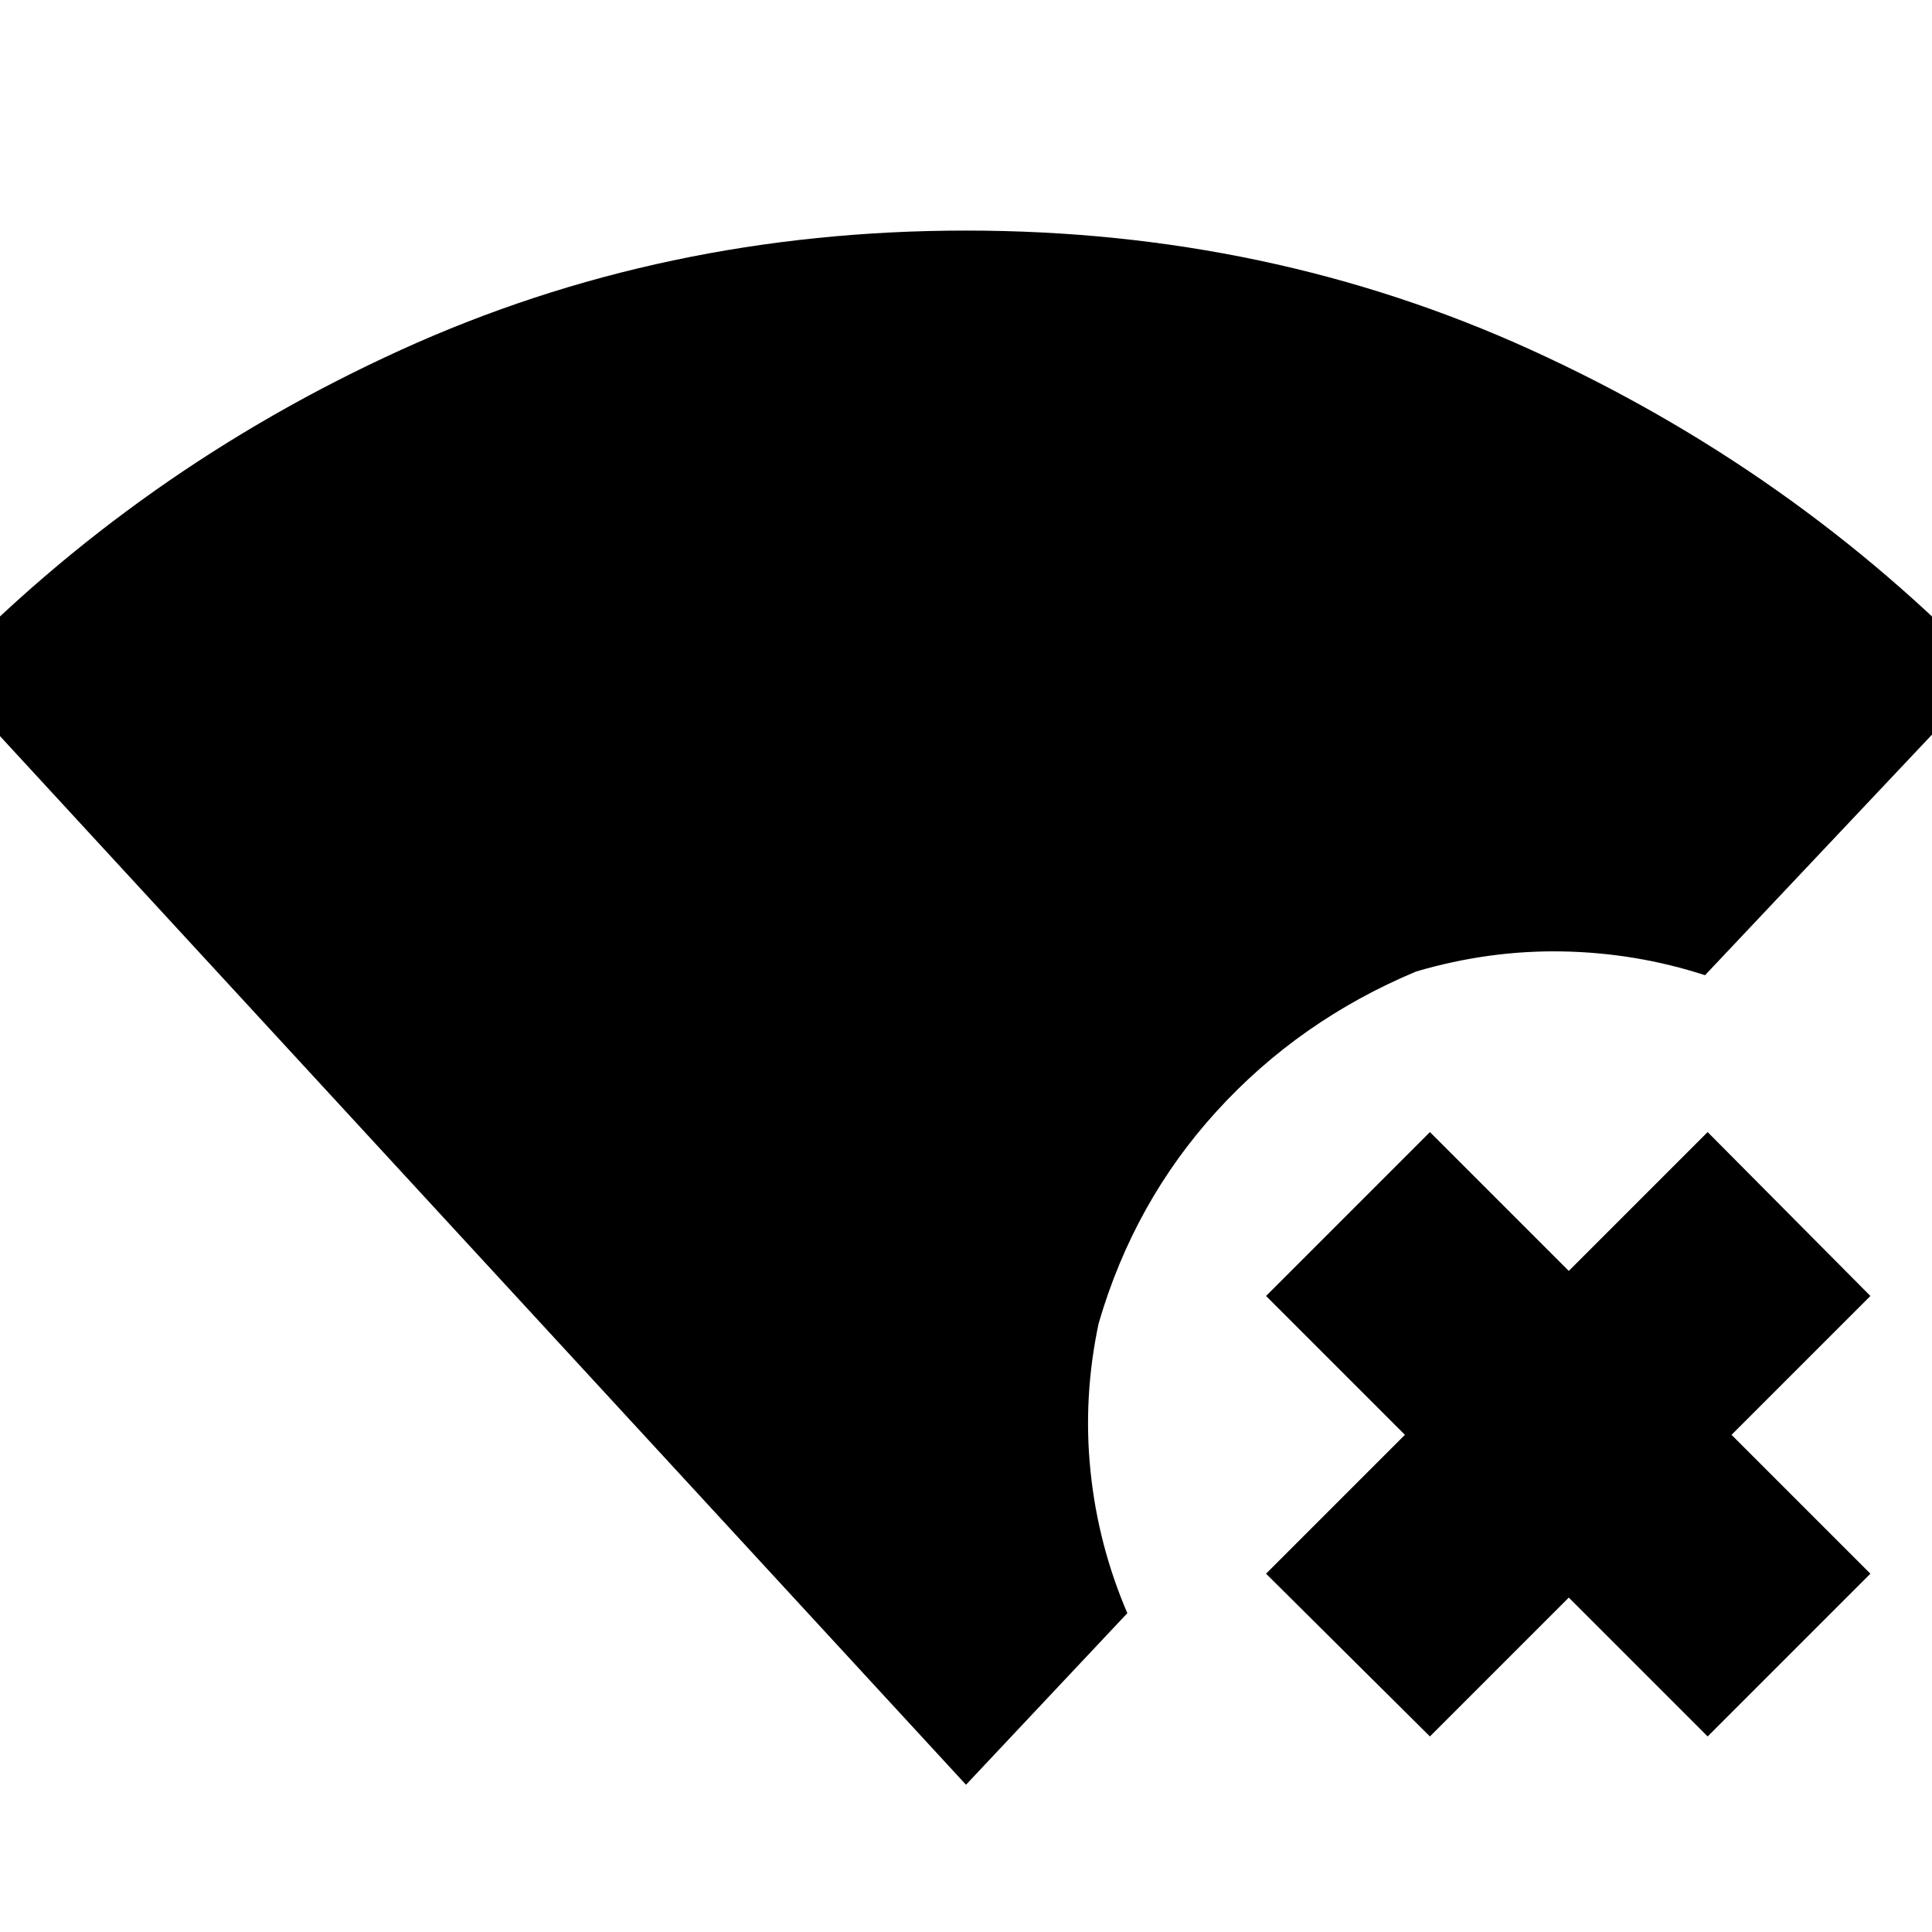 <svg xmlns="http://www.w3.org/2000/svg" height="20" viewBox="0 -960 960 960" width="20"><path d="M480-73.17-28.74-625.43q97.61-101.31 227.87-160.66Q329.39-845.43 480-845.43t280.87 59.34q130.26 59.35 227.87 160.66l-141.52 150q-34.35-11.14-70.85-11.81-36.5-.67-72.72 9.98-58 24.3-99.11 69.43-41.11 45.13-58.63 105.4-7.82 36.78-4.04 73.5 3.78 36.71 18.3 70.5L480-73.17Zm230.52-24-81.43-80.87 69-69-69-69 81.43-81.44 69 69 69-69 80.87 81.44-69 69 69 69-80.87 80.87-69-69-69 69Z"/></svg>